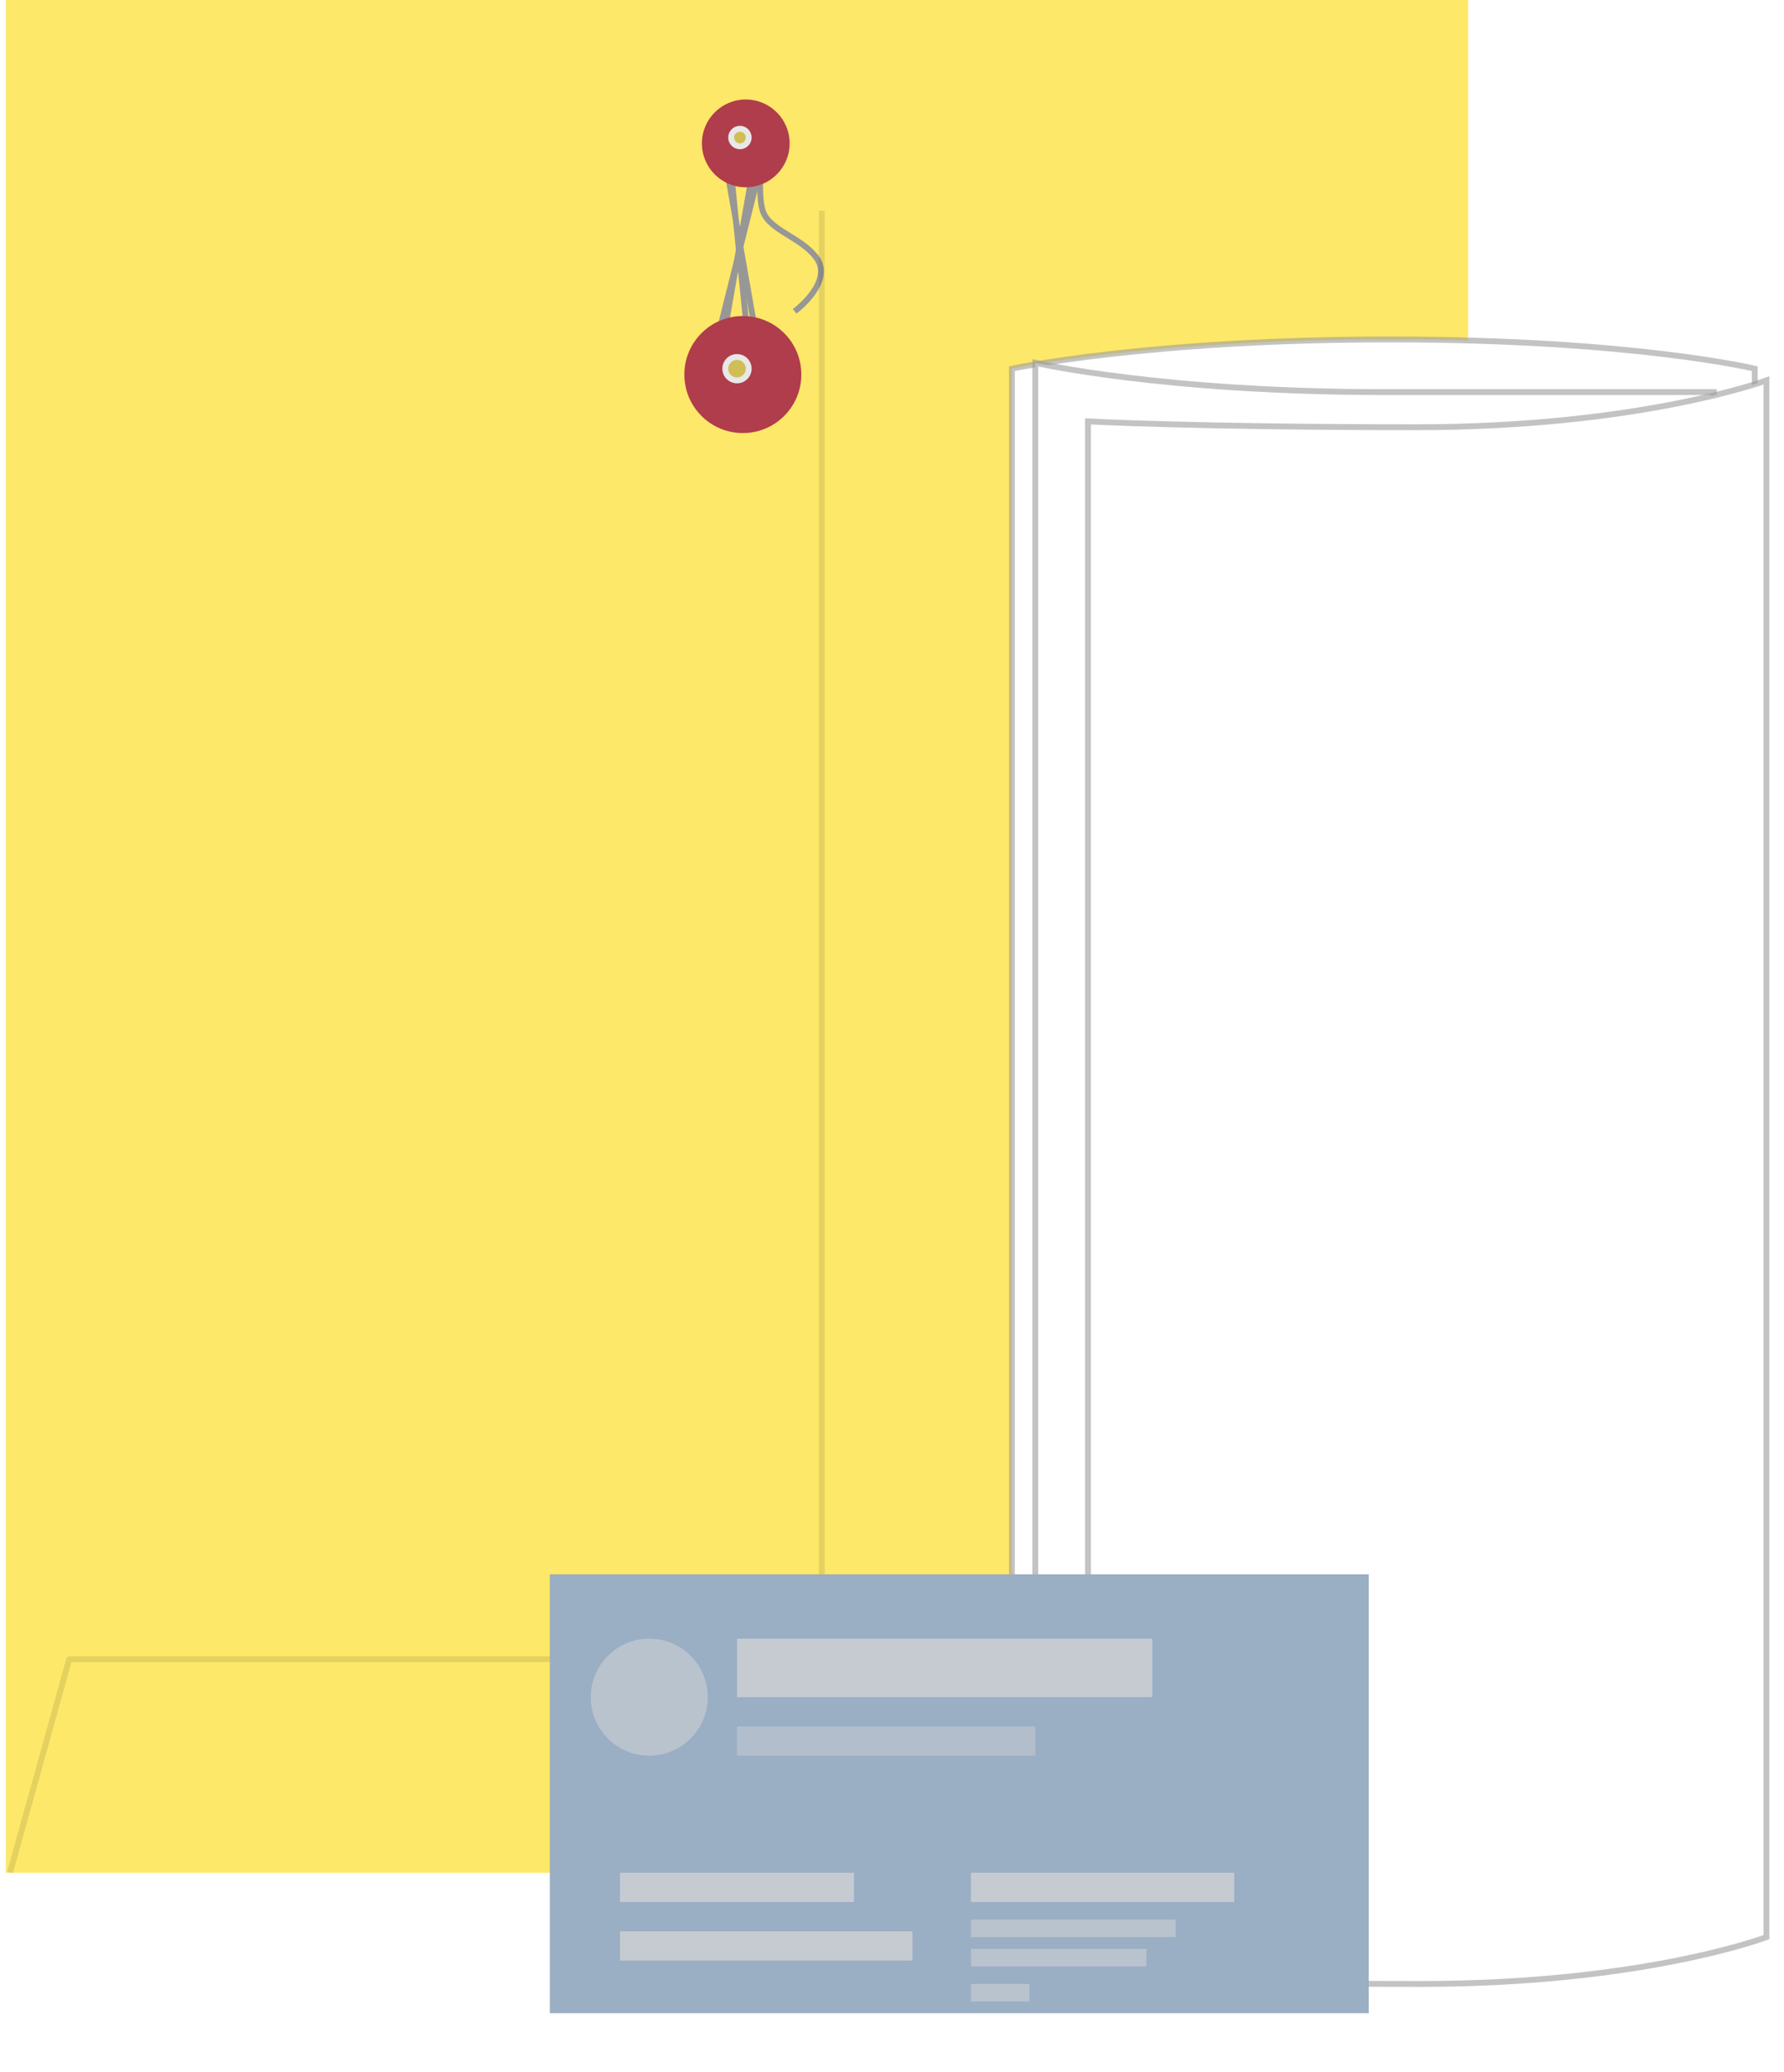<?xml version="1.0" encoding="UTF-8" standalone="no"?>
<svg width="305px" height="354px" viewBox="0 0 305 354" version="1.1" xmlns="http://www.w3.org/2000/svg" xmlns:xlink="http://www.w3.org/1999/xlink" xmlns:sketch="http://www.bohemiancoding.com/sketch/ns">
    <!-- Generator: Sketch 3.3 (11970) - http://www.bohemiancoding.com/sketch -->
    <title>Group + Rectangle 33 Copy + Rectangle 33 + Rectangle 33 Copy 2 + Group</title>
    <desc>Created with Sketch.</desc>
    <defs>
        <filter x="-50%" y="-50%" width="200%" height="200%" filterUnits="objectBoundingBox" id="filter-1">
            <feOffset dx="0" dy="2" in="SourceAlpha" result="shadowOffsetOuter1"></feOffset>
            <feGaussianBlur stdDeviation="0.5" in="shadowOffsetOuter1" result="shadowBlurOuter1"></feGaussianBlur>
            <feColorMatrix values="0 0 0 0 0   0 0 0 0 0   0 0 0 0 0  0 0 0 0.105 0" in="shadowBlurOuter1" type="matrix" result="shadowMatrixOuter1"></feColorMatrix>
            <feMerge>
                <feMergeNode in="shadowMatrixOuter1"></feMergeNode>
                <feMergeNode in="SourceGraphic"></feMergeNode>
            </feMerge>
        </filter>
        <filter x="-50%" y="-50%" width="200%" height="200%" filterUnits="objectBoundingBox" id="filter-2">
            <feOffset dx="1" dy="1" in="SourceAlpha" result="shadowOffsetOuter1"></feOffset>
            <feGaussianBlur stdDeviation="1" in="shadowOffsetOuter1" result="shadowBlurOuter1"></feGaussianBlur>
            <feColorMatrix values="0 0 0 0 0   0 0 0 0 0   0 0 0 0 0  0 0 0 0.14 0" in="shadowBlurOuter1" type="matrix" result="shadowMatrixOuter1"></feColorMatrix>
            <feMerge>
                <feMergeNode in="shadowMatrixOuter1"></feMergeNode>
                <feMergeNode in="SourceGraphic"></feMergeNode>
            </feMerge>
        </filter>
        <filter x="-50%" y="-50%" width="200%" height="200%" filterUnits="objectBoundingBox" id="filter-3">
            <feOffset dx="0" dy="0" in="SourceAlpha" result="shadowOffsetInner1"></feOffset>
            <feGaussianBlur stdDeviation="0.5" in="shadowOffsetInner1" result="shadowBlurInner1"></feGaussianBlur>
            <feComposite in="shadowBlurInner1" in2="SourceAlpha" operator="arithmetic" k2="-1" k3="1" result="shadowInnerInner1"></feComposite>
            <feColorMatrix values="0 0 0 0 0   0 0 0 0 0   0 0 0 0 0  0 0 0 0.35 0" in="shadowInnerInner1" type="matrix" result="shadowMatrixInner1"></feColorMatrix>
            <feMerge>
                <feMergeNode in="SourceGraphic"></feMergeNode>
                <feMergeNode in="shadowMatrixInner1"></feMergeNode>
            </feMerge>
        </filter>
        <filter x="-50%" y="-50%" width="200%" height="200%" filterUnits="objectBoundingBox" id="filter-4">
            <feOffset dx="1" dy="1" in="SourceAlpha" result="shadowOffsetOuter1"></feOffset>
            <feGaussianBlur stdDeviation="1" in="shadowOffsetOuter1" result="shadowBlurOuter1"></feGaussianBlur>
            <feColorMatrix values="0 0 0 0 0   0 0 0 0 0   0 0 0 0 0  0 0 0 0.14 0" in="shadowBlurOuter1" type="matrix" result="shadowMatrixOuter1"></feColorMatrix>
            <feMerge>
                <feMergeNode in="shadowMatrixOuter1"></feMergeNode>
                <feMergeNode in="SourceGraphic"></feMergeNode>
            </feMerge>
        </filter>
        <filter x="-50%" y="-50%" width="200%" height="200%" filterUnits="objectBoundingBox" id="filter-5">
            <feOffset dx="0" dy="0" in="SourceAlpha" result="shadowOffsetInner1"></feOffset>
            <feGaussianBlur stdDeviation="0.5" in="shadowOffsetInner1" result="shadowBlurInner1"></feGaussianBlur>
            <feComposite in="shadowBlurInner1" in2="SourceAlpha" operator="arithmetic" k2="-1" k3="1" result="shadowInnerInner1"></feComposite>
            <feColorMatrix values="0 0 0 0 0   0 0 0 0 0   0 0 0 0 0  0 0 0 0.35 0" in="shadowInnerInner1" type="matrix" result="shadowMatrixInner1"></feColorMatrix>
            <feMerge>
                <feMergeNode in="SourceGraphic"></feMergeNode>
                <feMergeNode in="shadowMatrixInner1"></feMergeNode>
            </feMerge>
        </filter>
        <filter x="-50%" y="-50%" width="200%" height="200%" filterUnits="objectBoundingBox" id="filter-6">
            <feOffset dx="4" dy="-1" in="SourceAlpha" result="shadowOffsetOuter1"></feOffset>
            <feGaussianBlur stdDeviation="2" in="shadowOffsetOuter1" result="shadowBlurOuter1"></feGaussianBlur>
            <feColorMatrix values="0 0 0 0 0   0 0 0 0 0   0 0 0 0 0  0 0 0 0.07 0" in="shadowBlurOuter1" type="matrix" result="shadowMatrixOuter1"></feColorMatrix>
            <feMerge>
                <feMergeNode in="shadowMatrixOuter1"></feMergeNode>
                <feMergeNode in="SourceGraphic"></feMergeNode>
            </feMerge>
        </filter>
        <filter x="-50%" y="-50%" width="200%" height="200%" filterUnits="objectBoundingBox" id="filter-7">
            <feOffset dx="2" dy="2" in="SourceAlpha" result="shadowOffsetOuter1"></feOffset>
            <feGaussianBlur stdDeviation="2" in="shadowOffsetOuter1" result="shadowBlurOuter1"></feGaussianBlur>
            <feColorMatrix values="0 0 0 0 0   0 0 0 0 0   0 0 0 0 0  0 0 0 0.07 0" in="shadowBlurOuter1" type="matrix" result="shadowMatrixOuter1"></feColorMatrix>
            <feMerge>
                <feMergeNode in="shadowMatrixOuter1"></feMergeNode>
                <feMergeNode in="SourceGraphic"></feMergeNode>
            </feMerge>
        </filter>
        <filter x="-50%" y="-50%" width="200%" height="200%" filterUnits="objectBoundingBox" id="filter-8">
            <feMorphology radius="2" in="SourceAlpha" operator="dilate" result="shadowSpreadOuter1"></feMorphology>
            <feOffset dx="3" dy="-2" in="shadowSpreadOuter1" result="shadowOffsetOuter1"></feOffset>
            <feGaussianBlur stdDeviation="5" in="shadowOffsetOuter1" result="shadowBlurOuter1"></feGaussianBlur>
            <feColorMatrix values="0 0 0 0 0   0 0 0 0 0   0 0 0 0 0  0 0 0 0.07 0" in="shadowBlurOuter1" type="matrix" result="shadowMatrixOuter1"></feColorMatrix>
            <feMerge>
                <feMergeNode in="shadowMatrixOuter1"></feMergeNode>
                <feMergeNode in="SourceGraphic"></feMergeNode>
            </feMerge>
        </filter>
    </defs>
    <g id="Page-1" stroke="none" stroke-width="1" fill="none" fill-rule="evenodd" sketch:type="MSPage">
        <g id="512-copy-2" sketch:type="MSArtboardGroup" transform="translate(-130, -96)">
            <g id="Group-+-Rectangle-33-Copy-+-Rectangle-33-+-Rectangle-33-Copy-2-+-Group" sketch:type="MSLayerGroup" transform="translate(131, 96)">
                <g id="Group" sketch:type="MSShapeGroup">
                    <rect id="Rectangle-31" fill="#FDE869" x="0" y="0" width="250" height="320"></rect>
                    <path d="M0,0 L250,0 L240,36 L10,36 L0,0 Z" id="Rectangle-31-Copy" fill="#FDE869" filter="url(#filter-1)"></path>
                    <path d="M130.5,22.5 L120.5,62.5" id="Line" stroke="#979797" stroke-linecap="square"></path>
                    <path d="M128.5,24.5 L121.5,64.5" id="Line-Copy" stroke="#979797" stroke-linecap="square"></path>
                    <path d="M127.5,24.5 L123.5,64.5" id="Line-Copy-2" stroke="#979797" stroke-linecap="square" transform="translate(125.5, 44.5) scale(-1, 1) translate(-125.5, -44.5) "></path>
                    <path d="M129.5,24.5 L122.5,64.5" id="Line-Copy-3" stroke="#979797" stroke-linecap="square" transform="translate(126, 44.5) scale(-1, 1) translate(-126, -44.5) "></path>
                    <path d="M138.812,24.5 C138.812,24.5 140.03,33.292 138.812,36.287 C137.522,39.459 132.227,40.62 129.732,44.05 C126.822,48.049 133.063,52.883 133.063,52.883" id="Line-Copy-4" stroke="#979797" stroke-linecap="square" transform="translate(134.156, 38.691) scale(-1, 1) translate(-134.156, -38.691) "></path>
                    <g id="Oval-5-+-Oval-5-Copy" transform="translate(115, 53)">
                        <circle id="Oval-5" fill="#B03D4B" filter="url(#filter-2)" cx="10" cy="10" r="10"></circle>
                        <circle id="Oval-5-Copy" stroke="#E8E8E8" fill="#D0BE54" filter="url(#filter-3)" cx="10" cy="10" r="2"></circle>
                    </g>
                    <g id="Oval-5-+-Oval-5-Copy-2" transform="translate(118, 16)">
                        <circle id="Oval-5" fill="#B03D4B" filter="url(#filter-4)" cx="7.5" cy="7.5" r="7.5"></circle>
                        <circle id="Oval-5-Copy" stroke="#E8E8E8" fill="#D0BE54" filter="url(#filter-5)" cx="7.5" cy="7.5" r="1.5"></circle>
                    </g>
                    <path d="M139.5,36.5 L139.5,282.5" id="Line" stroke-opacity="0.1" stroke="#000000" stroke-linecap="square"></path>
                    <path d="M249.981,319.5 L239.981,283.5 L10.836,283.5 L0.836,319.5" id="Line-Copy-5" stroke-opacity="0.1" stroke="#000000" stroke-linecap="square" stroke-linejoin="round"></path>
                </g>
                <g id="Rectangle-33-Copy-+-Rectangle-33-+-Rectangle-33-Copy-2" transform="translate(172, 58)" stroke="#9B9B9B" stroke-opacity="0.6" fill="#FFFFFF" sketch:type="MSShapeGroup">
                    <path d="M0,0 C0,0 23.638,5 65.456,5 C107.275,5 127,0 127,0 L127,266 C127,266 106.222,271 64.667,271 C23.111,271 0,266 0,266 L0,0 Z" id="Rectangle-33-Copy" transform="translate(63.5, 135.5) scale(1, -1) translate(-63.5, -135.5) "></path>
                    <path d="M0,5 C0,5 21.59,10 59.787,10 C97.984,10 116,10 116,10 L116,276 L59.066,276 C21.109,276 0,271 0,271 L0,5 Z" id="Rectangle-33" filter="url(#filter-6)"></path>
                    <path d="M127,5 C127,5 105.41,13 67.213,13 C29.016,13 11,12 11,12 L11,278 C11,278 29.978,279 67.934,279 C105.891,279 127,271 127,271 L127,5 Z" id="Rectangle-33-Copy-2" filter="url(#filter-7)"></path>
                </g>
                <g id="Group" transform="translate(90, 271)" sketch:type="MSShapeGroup">
                    <rect id="Rectangle-36" fill="#9AAEC4" filter="url(#filter-8)" x="0" y="0" width="140" height="75"></rect>
                    <circle id="Oval-9" fill-opacity="0.5" fill="#D8D8D8" cx="20" cy="19" r="10"></circle>
                    <rect id="Rectangle-37" fill-opacity="0.7" fill="#D8D8D8" x="35" y="9" width="71" height="10"></rect>
                    <rect id="Rectangle-37-Copy-2" fill-opacity="0.7" fill="#D8D8D8" x="75" y="49" width="45" height="5"></rect>
                    <rect id="Rectangle-37-Copy-6" fill-opacity="0.7" fill="#D8D8D8" x="15" y="49" width="40" height="5"></rect>
                    <rect id="Rectangle-37-Copy-7" fill-opacity="0.7" fill="#D8D8D8" x="15" y="59" width="50" height="5"></rect>
                    <rect id="Rectangle-37-Copy-3" fill-opacity="0.5" fill="#D8D8D8" x="75" y="57" width="35" height="3"></rect>
                    <rect id="Rectangle-37-Copy-4" fill-opacity="0.5" fill="#D8D8D8" x="75" y="62" width="30" height="3"></rect>
                    <rect id="Rectangle-37-Copy-5" fill-opacity="0.5" fill="#D8D8D8" x="75" y="68" width="10" height="3"></rect>
                    <rect id="Rectangle-37-Copy" fill-opacity="0.4" fill="#D8D8D8" x="35" y="24" width="51" height="5"></rect>
                </g>
            </g>
        </g>
    </g>
</svg>